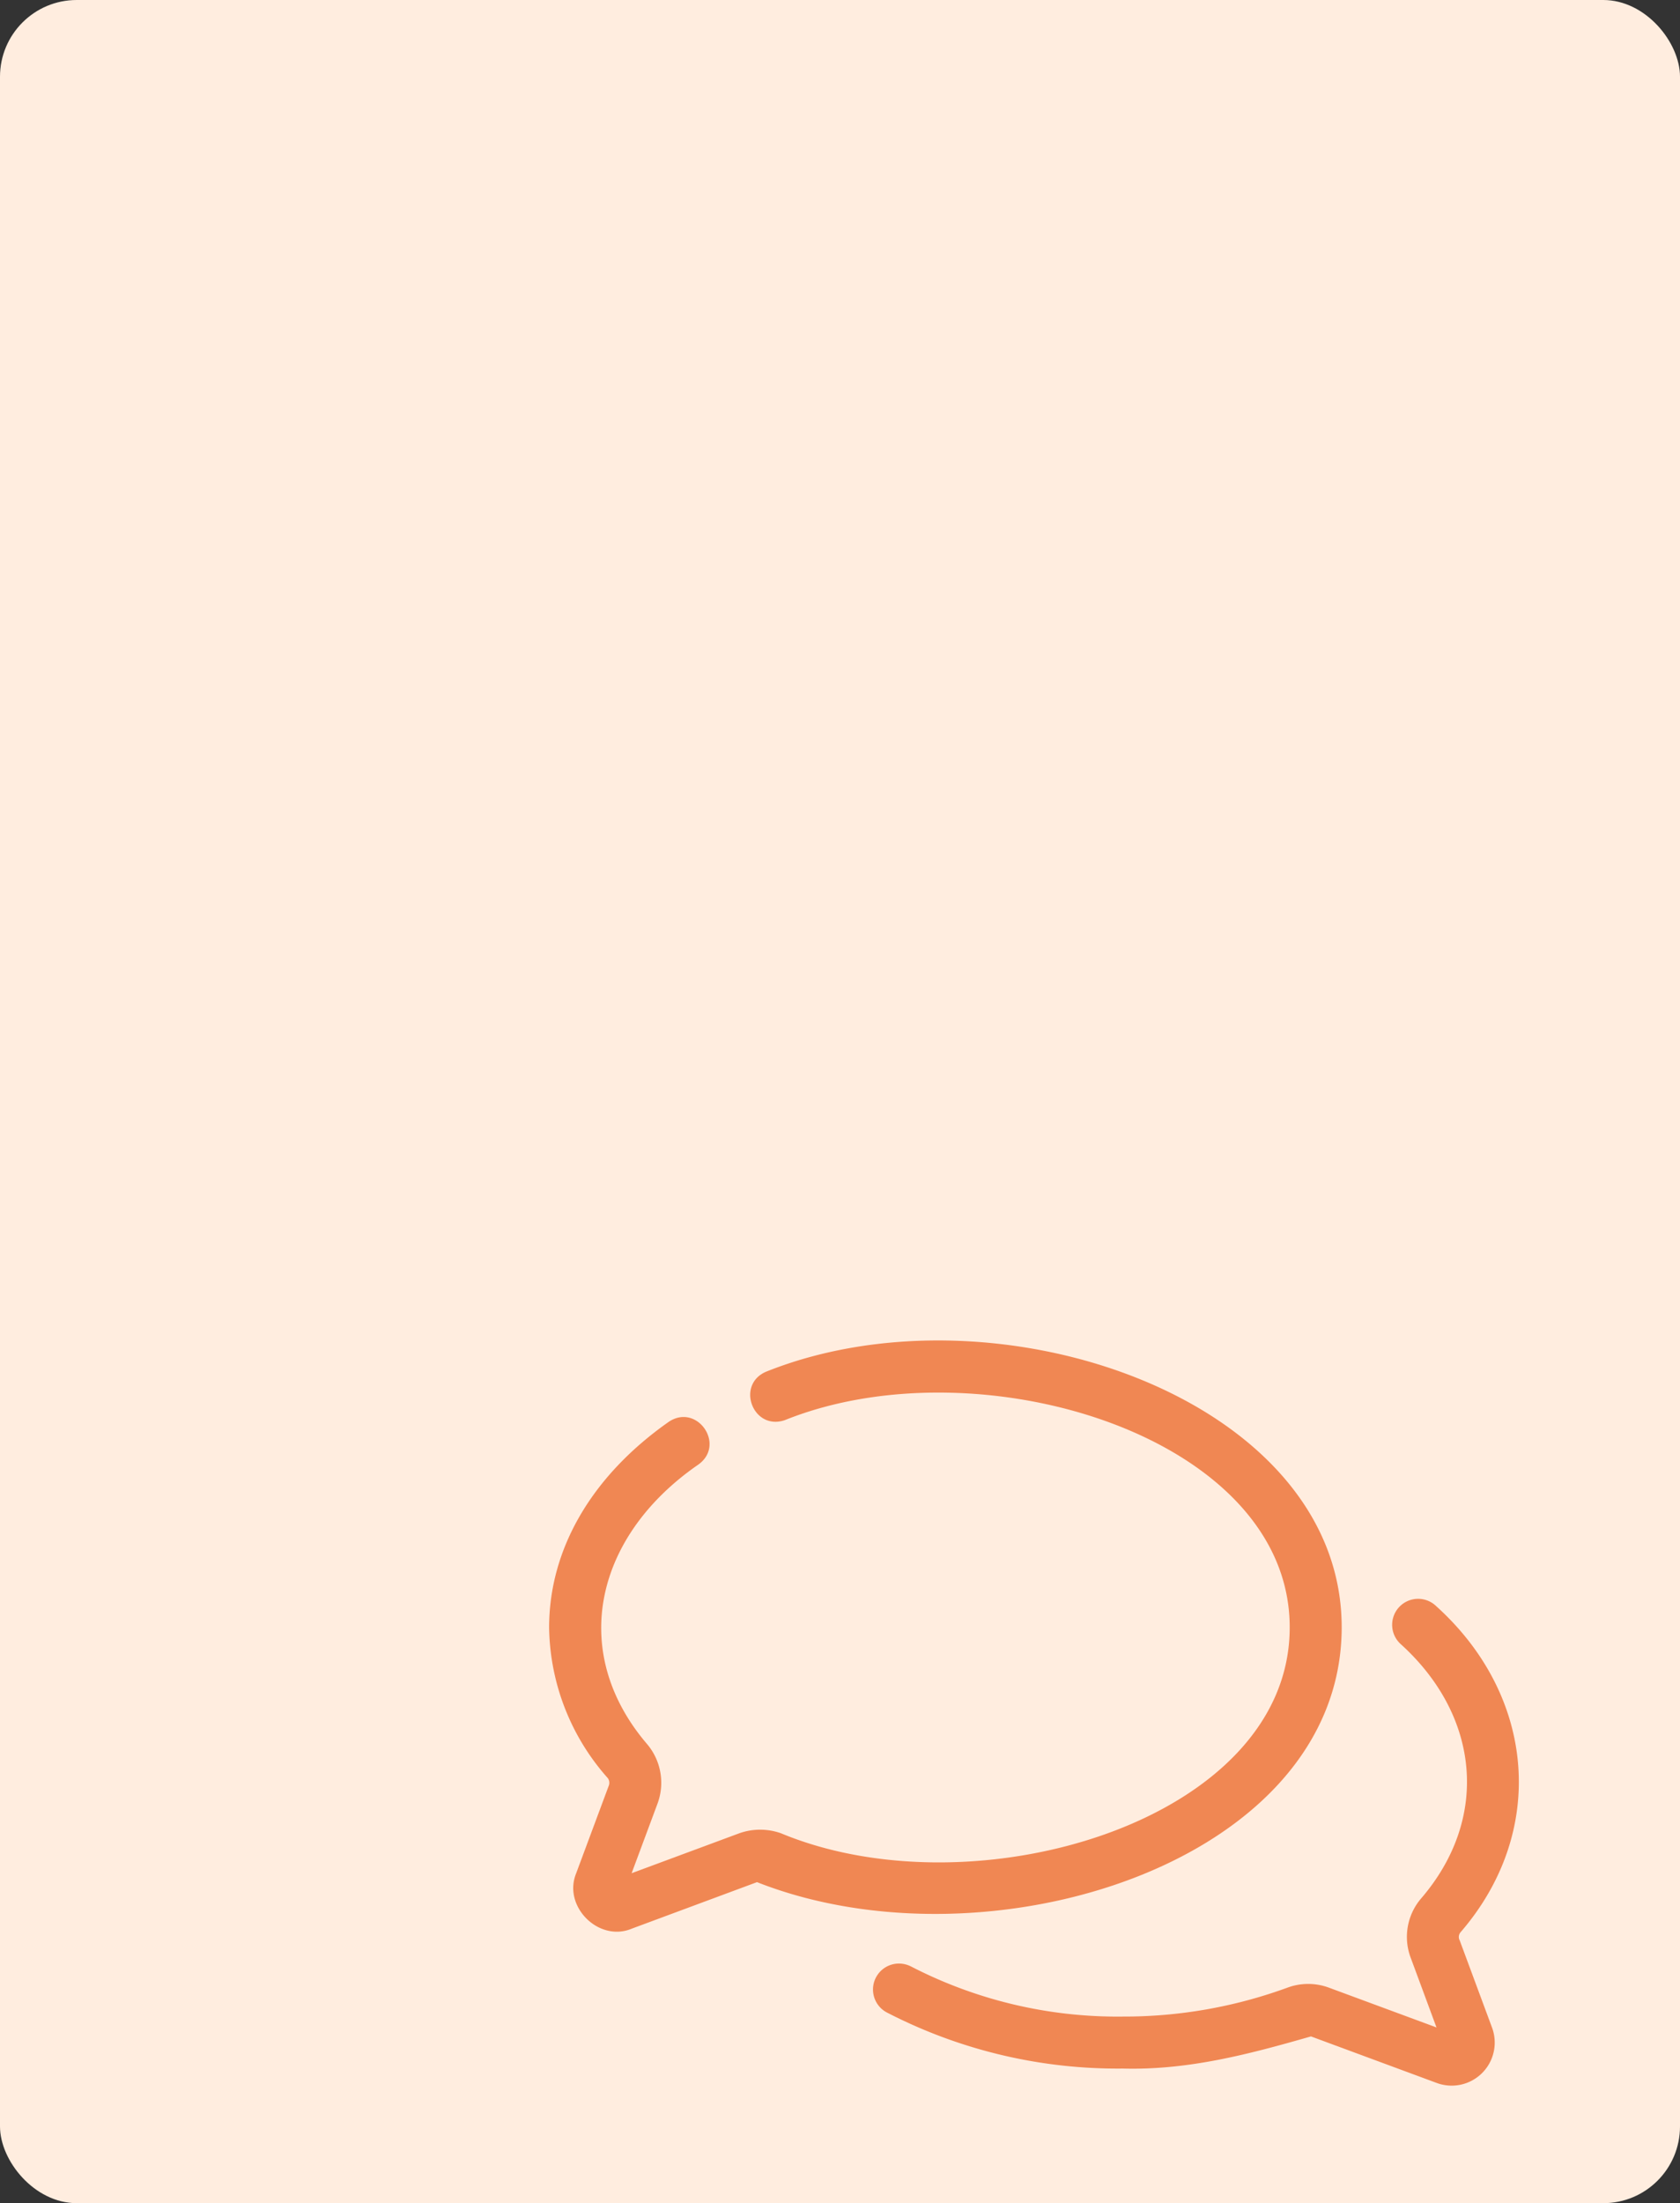 <svg xmlns="http://www.w3.org/2000/svg" width="219" height="287" viewBox="0 0 219 287">
  <rect x="0" y="0" width="219" height="287" fill="#333333" stroke="none"/>
  <g id="그룹_770" data-name="그룹 770" transform="translate(1232 -2411)">
    <rect id="사각형_591" data-name="사각형 591" width="219" height="287" rx="10" transform="translate(-1232 2411)" fill="#ffeddf"/>
    <g id="talk1" transform="translate(-1166.669 2569.218)" opacity="0.7">
      <g id="그룹_731" data-name="그룹 731" transform="translate(6.25 16.4)">
        <path id="패스_1130" data-name="패스 1130" d="M109.568,53.807c.045-29.814-44.995-45.271-74.9-33.391-4.165,1.62-1.885,7.8,2.319,6.36C62.277,16.6,102.83,28.847,102.791,53.808c-.017,25.14-40.976,37.313-66.3,26.795a8.142,8.142,0,0,0-5.451-.006L17.006,85.8l3.369-9.052a7.8,7.8,0,0,0-1.321-7.731C8.7,56.963,12.226,41.844,25.719,32.556c3.6-2.607-.214-8.047-3.894-5.542C11.78,34.074,6.25,43.589,6.25,53.809a30.092,30.092,0,0,0,7.647,19.6,1.039,1.039,0,0,1,.13.988L9.772,85.823c-1.761,4.323,2.968,9,7.252,7.2L33.35,86.963c30.057,11.84,76.157-2.483,76.219-33.154Z" transform="translate(-6.25 -16.4)" fill="#ea5b18"/>
        <path id="패스_1131" data-name="패스 1131" d="M111.919,84.1a.971.971,0,0,1,.13-.965c11.309-13.047,9.836-30.785-3.138-42.488a3.386,3.386,0,1,0-4.6,4.966c10.31,9.362,11.563,22.742,2.585,33.133a7.7,7.7,0,0,0-1.309,7.731l3.346,9.035-14-5.175a7.8,7.8,0,0,0-5.5.017,62,62,0,0,1-21.383,3.741,58.681,58.681,0,0,1-27.579-6.507,3.509,3.509,0,0,0-1.62-.4,3.382,3.382,0,0,0-1.473,6.422,65.5,65.5,0,0,0,30.677,7.257c8.64.237,16.715-1.953,24.515-4.187l16.371,6.055a5.61,5.61,0,0,0,7.229-7.212L111.93,84.095Z" transform="translate(6.743 -6.021)" fill="#ea5b18"/>
      </g>
    </g>
  </g>
</svg>
